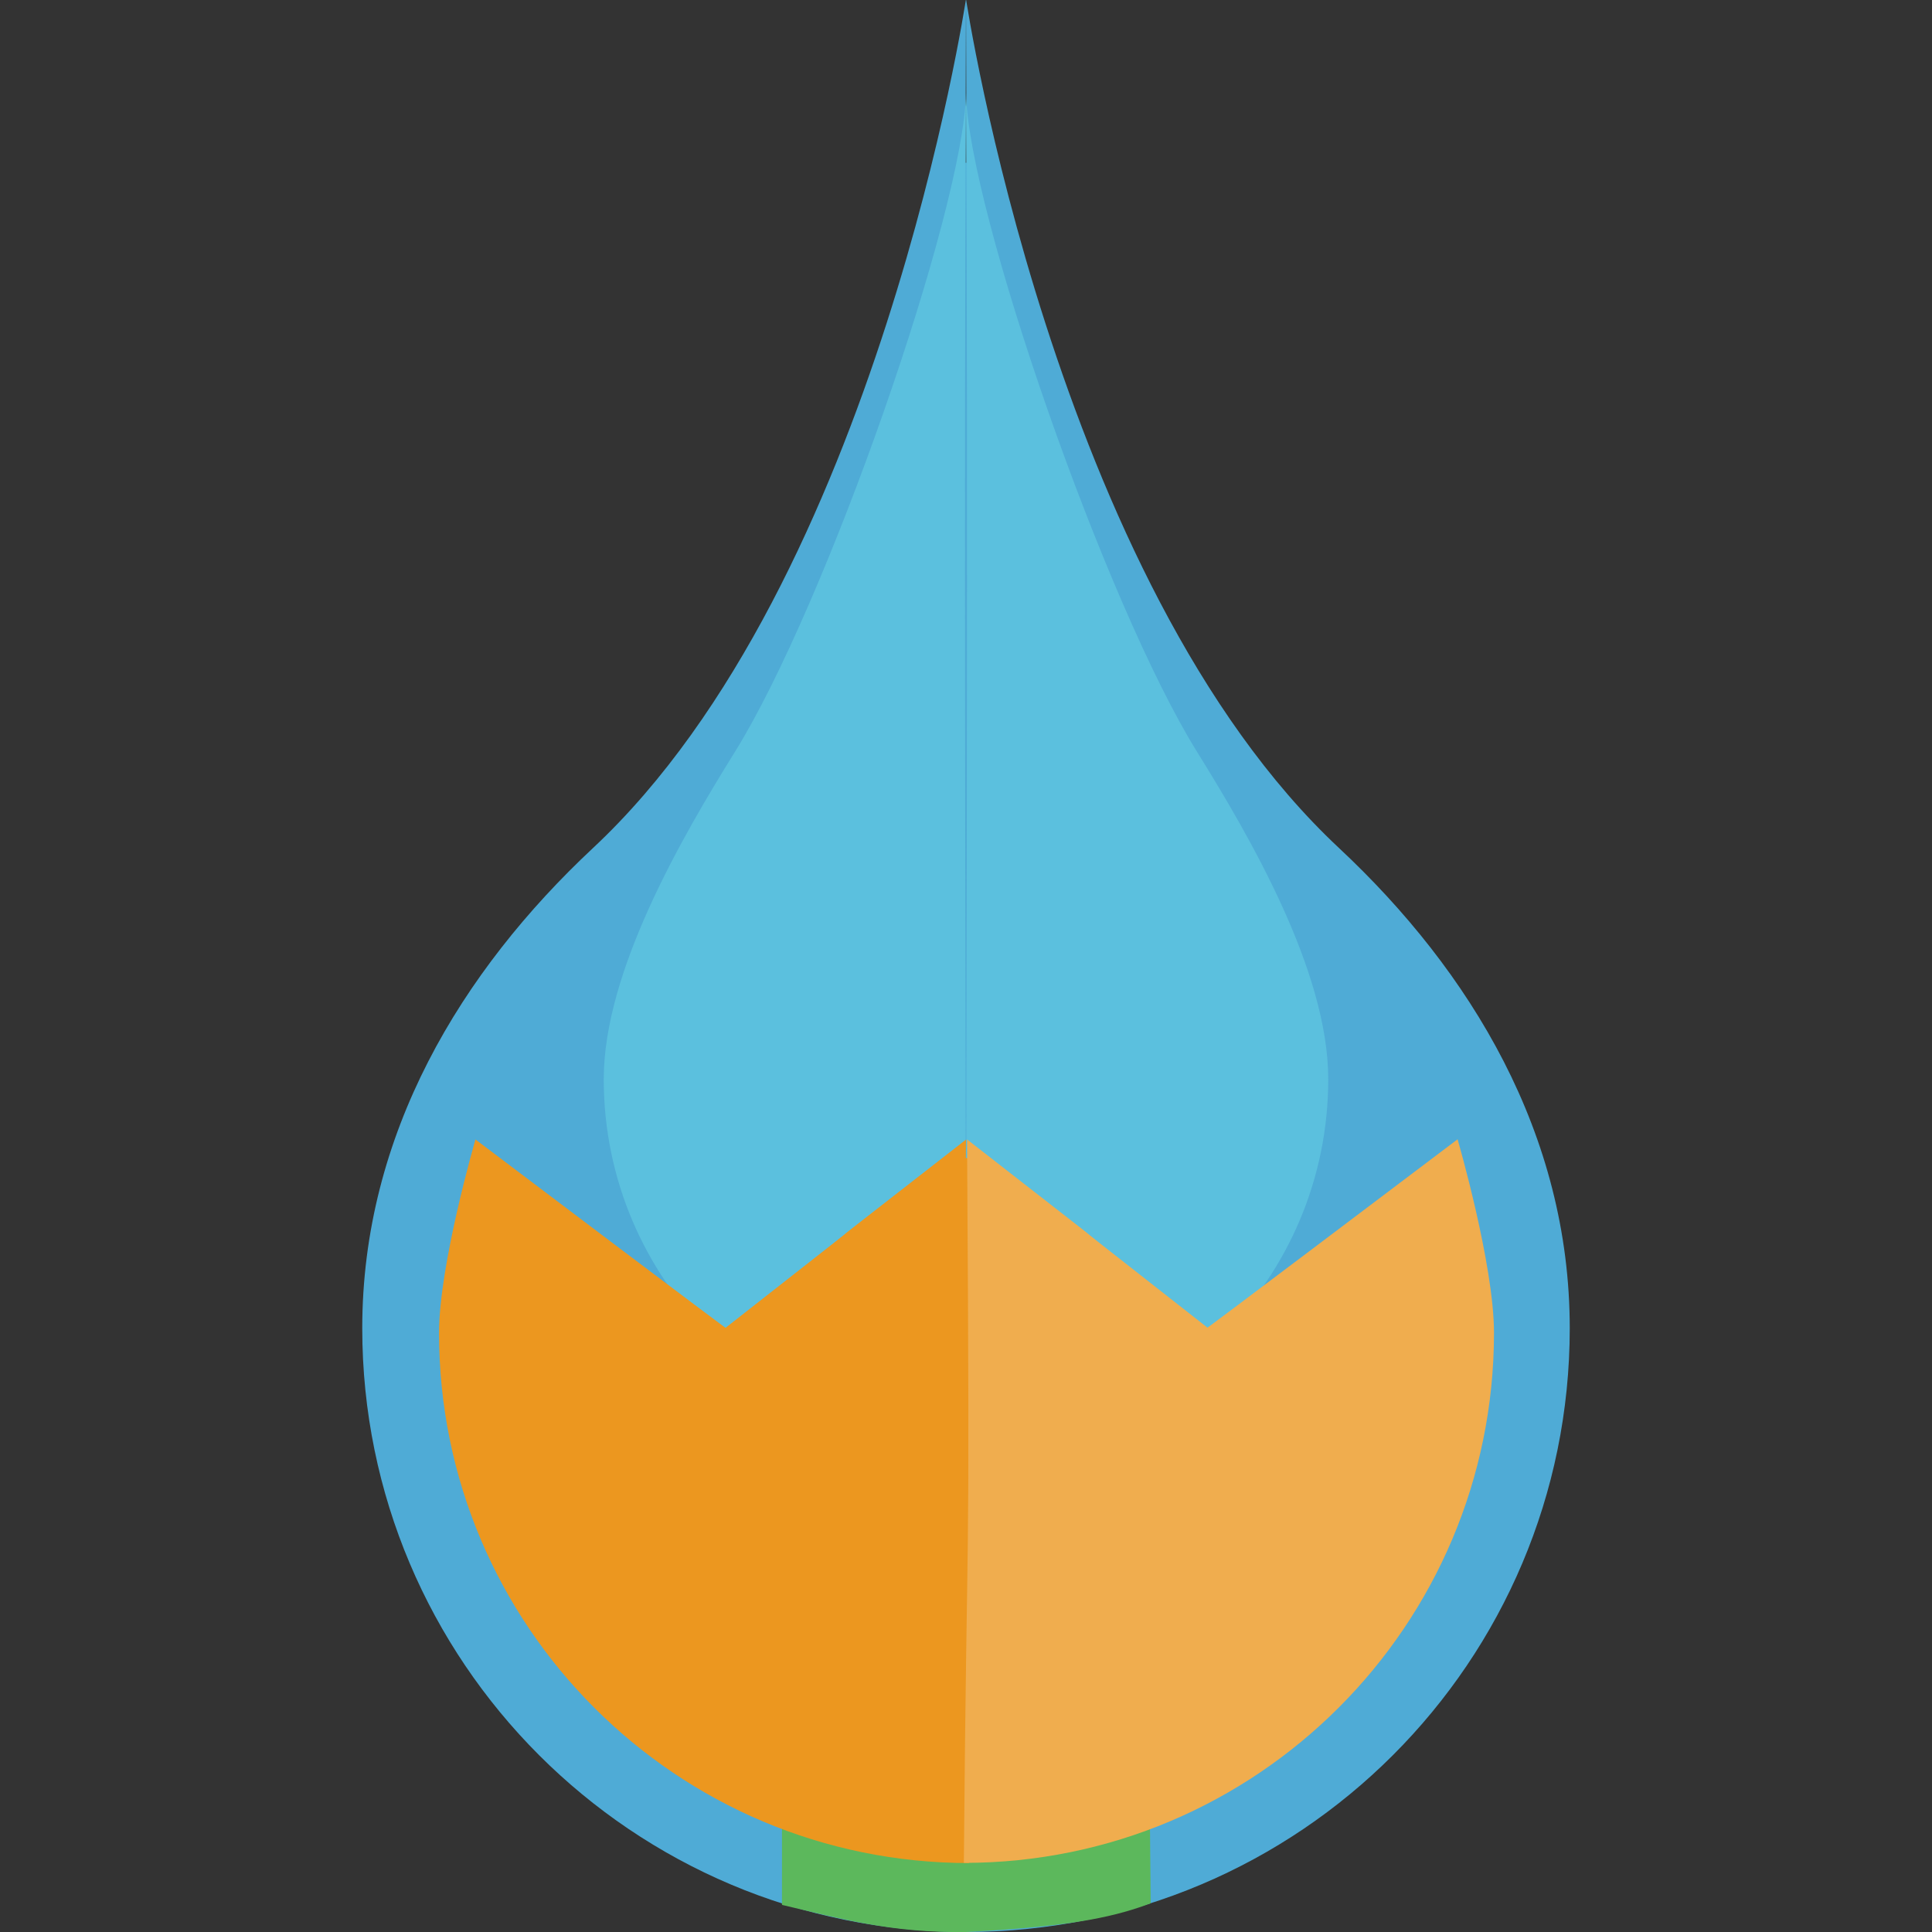 <?xml version="1.0" encoding="UTF-8" standalone="no"?>
<svg
   xmlns:osb="http://www.openswatchbook.org/uri/2009/osb"
   xmlns:dc="http://purl.org/dc/elements/1.1/"
   xmlns:cc="http://creativecommons.org/ns#"
   xmlns:rdf="http://www.w3.org/1999/02/22-rdf-syntax-ns#"
   xmlns:svg="http://www.w3.org/2000/svg"
   xmlns="http://www.w3.org/2000/svg"
   xmlns:xlink="http://www.w3.org/1999/xlink"
   id="svg8"
   version="1.1"
   viewBox="0 0 135.467 135.467"
   height="512"
   width="512">
  <rect x="0" y="0" width="135.467" height="135.467" fill="#333333" stroke="none"/>
  <defs
     id="defs2">
    <linearGradient
       osb:paint="solid"
       id="linearGradient6353">
      <stop
         id="stop6351"
         offset="0"
         style="stop-color:#000000;stop-opacity:1;" />
    </linearGradient>
    <linearGradient
       osb:paint="solid"
       id="linearGradient6347">
      <stop
         id="stop6345"
         offset="0"
         style="stop-color:#ec971f;stop-opacity:1;" />
    </linearGradient>
    <linearGradient
       osb:paint="solid"
       id="linearGradient6313">
      <stop
         id="stop6311"
         offset="0"
         style="stop-color:#ec971f;stop-opacity:1;" />
    </linearGradient>
    <linearGradient
       osb:paint="solid"
       id="linearGradient6114">
      <stop
         id="stop6112"
         offset="0"
         style="stop-color:#4fabd6;stop-opacity:1;" />
    </linearGradient>
    <linearGradient
       osb:paint="solid"
       id="linearGradient6096">
      <stop
         id="stop6094"
         offset="0"
         style="stop-color:#5bc0de;stop-opacity:1;" />
    </linearGradient>
    <linearGradient
       osb:paint="solid"
       id="linearGradient6088">
      <stop
         id="stop6086"
         offset="0"
         style="stop-color:#5bc0de;stop-opacity:1;" />
    </linearGradient>
    <linearGradient
       osb:paint="solid"
       id="linearGradient6082">
      <stop
         id="stop6080"
         offset="0"
         style="stop-color:#5bc0de;stop-opacity:1;" />
    </linearGradient>
    <linearGradient
       gradientUnits="userSpaceOnUse"
       y2="254.667"
       x2="110.067"
       y1="254.667"
       x1="25.4"
       id="linearGradient6116"
       xlink:href="#linearGradient6114" />
    <linearGradient
       gradientTransform="matrix(1.472,0,0,1.472,-19.518,-49.352)"
       gradientUnits="userSpaceOnUse"
       y2="97.006"
       x2="84.667"
       y1="97.006"
       x1="34.168"
       id="linearGradient6315"
       xlink:href="#linearGradient6313" />
  </defs>
  <g
     style="display:none"
     id="layer8">
    <rect
       y="-1.367"
       x="-0.536"
       height="138.173"
       width="138.44"
       id="rect6618"
       style="fill:#2b3e50;fill-opacity:1;stroke:none;stroke-width:0.265;stroke-opacity:1" />
  </g>
  <g
     style="display:inline"
     transform="translate(0,-161.533)"
     id="layer1">
    <ellipse
       ry="6.535"
       rx="5.094"
       cy="265.807"
       cx="72.827"
       id="path28"
       style="fill:#ffffff;stroke-width:0.265" />
    <ellipse
       ry="11.22"
       rx="16.933"
       cy="256.19"
       cx="50.8"
       id="path30"
       style="fill:#ffffff;stroke-width:0.265" />
    <ellipse
       ry="6.411"
       rx="5.834"
       cy="274.561"
       cx="73.567"
       id="path32"
       style="fill:#ffffff;stroke-width:0.265" />
    <ellipse
       ry="6.535"
       rx="2.998"
       cy="268.519"
       cx="70.731"
       id="path34"
       style="fill:#ffffff;stroke-width:0.265" />
    <ellipse
       ry="42.333"
       rx="4.8127425e-13"
       cy="254.667"
       cx="67.733"
       id="path3793"
       style="fill:#ffffff;stroke-width:0.265" />
    <path
       d="m 93.052,248.467 a 29.183,21.167 0 0 1 -39.774,1.012 29.183,21.167 0 0 1 -4.181,-28.706 l 23.319,12.726 z"
       id="path3807"
       style="fill:#ffffff;stroke-width:0.265" />
    <g
       style="fill:#4fabd6;fill-opacity:1"
       id="g6136">
      <g
         style="fill:#4fabd6;fill-opacity:1"
         id="g6139">
        <path
           id="path3815"
           d="m 67.733,297 c -23.38,0 -42.333,-18.953 -42.333,-42.333 -3e-6,-13.615 6.95,-25.044 16.181,-33.674 20.016,-18.711 26.152,-59.531 26.152,-59.531 -0.232,67.605 0,118.673 -4e-6,135.539 z"
           style="fill:#4fabd6;fill-opacity:1;stroke-width:0.265" />
      </g>
    </g>
    <rect
       y="172.945"
       x="66.195"
       height="121.781"
       width="3.513"
       id="rect6194"
       style="fill:#4fabd6;fill-opacity:1;stroke-width:0.265" />
  </g>
  <g
     id="layer2">
    <g
       style="fill:#4fabd6;fill-opacity:1"
       id="g6136-3"
       transform="matrix(-1,0,0,1,135.467,-161.533)">
      <g
         style="fill:#4fabd6;fill-opacity:1"
         id="g6139-9">
        <path
           id="path3815-4"
           d="m 67.733,297 c -23.38,0 -42.333,-18.953 -42.333,-42.333 -3e-6,-13.615 6.95,-25.044 16.181,-33.674 20.016,-18.711 26.152,-59.531 26.152,-59.531 -0.232,67.605 0,118.673 -4e-6,135.539 z"
           style="fill:#4fabd6;fill-opacity:1;stroke-width:0.265" />
      </g>
    </g>
    <rect
       y="36.485"
       x="61.511"
       height="8.266"
       width="10.125"
       id="rect6192"
       style="fill:#4fabd6;fill-opacity:1;stroke-width:0.265" />
  </g>
  <g
     id="layer7">
    <path
       id="rect6360"
       d="m 54.829,122.236 h 25.747 l 0.109,11.221 c -2.248,0.825 -5.002,1.612 -12.95,2.01 -5.252,0.079 -8.789,-0.938 -12.905,-1.901 z"
       style="fill:#5cb85c;fill-opacity:1;stroke:none;stroke-width:0.265;stroke-opacity:1" />
  </g>
  <g
     id="layer3">
    <path
       id="path6281"
       d="m 67.733,101.071 c -14.028,0 -25.4,-11.372 -25.4,-25.4 0,-7.573 5.495,-16.994 9.201,-22.957 6.425,-10.338 16.042,-38.005 16.199,-46.182 -0.157,25.387 0,70.557 -2e-6,94.539 z"
       style="fill:#5bc0de;fill-opacity:1;stroke-width:0.265" />
  </g>
  <g
     id="layer4">
    <path
       id="path6281-8"
       d="m 67.733,101.071 c 14.028,0 25.4,-11.372 25.4,-25.4 0,-7.573 -5.495,-16.994 -9.201,-22.957 C 77.508,42.376 67.891,14.708 67.733,6.532 c 0.157,25.387 0,70.557 2e-6,94.539 z"
       style="fill:#5bc0de;fill-opacity:1;stroke-width:0.265" />
  </g>
  <g
     id="layer5">
    <path
       id="path6301"
       d="m 67.957,130.633 c -20.53,0 -37.172,-16.643 -37.172,-37.172 0,-4.787 2.553,-13.565 2.553,-13.565 17.462,13.196 17.535,13.208 17.535,13.208 16.86,-13.199 -0.073,-0.012 16.86,-13.199 -0.224,34.49 0,23.575 0.224,50.729 z"
       style="fill:url(#linearGradient6315);fill-opacity:1;stroke-width:0.39" />
    <rect
       y="81.197"
       x="67.204"
       height="48.022"
       width="1.095"
       id="rect6366"
       style="fill:#ec971f;fill-opacity:1;stroke:none;stroke-width:0.303;stroke-opacity:1" />
  </g>
  <g
     id="layer6">
    <path
       id="path6301-9"
       d="m 67.583,130.621 c 20.53,0 37.172,-16.643 37.172,-37.172 0,-4.787 -2.553,-13.565 -2.553,-13.565 -17.462,13.196 -17.535,13.208 -17.535,13.208 -16.86,-13.199 0.073,-0.012 -16.86,-13.199 0.224,34.49 0,23.575 -0.224,50.729 z"
       style="fill:#f0ad4e;fill-opacity:1;stroke-width:0.39" />
  </g>
</svg>
